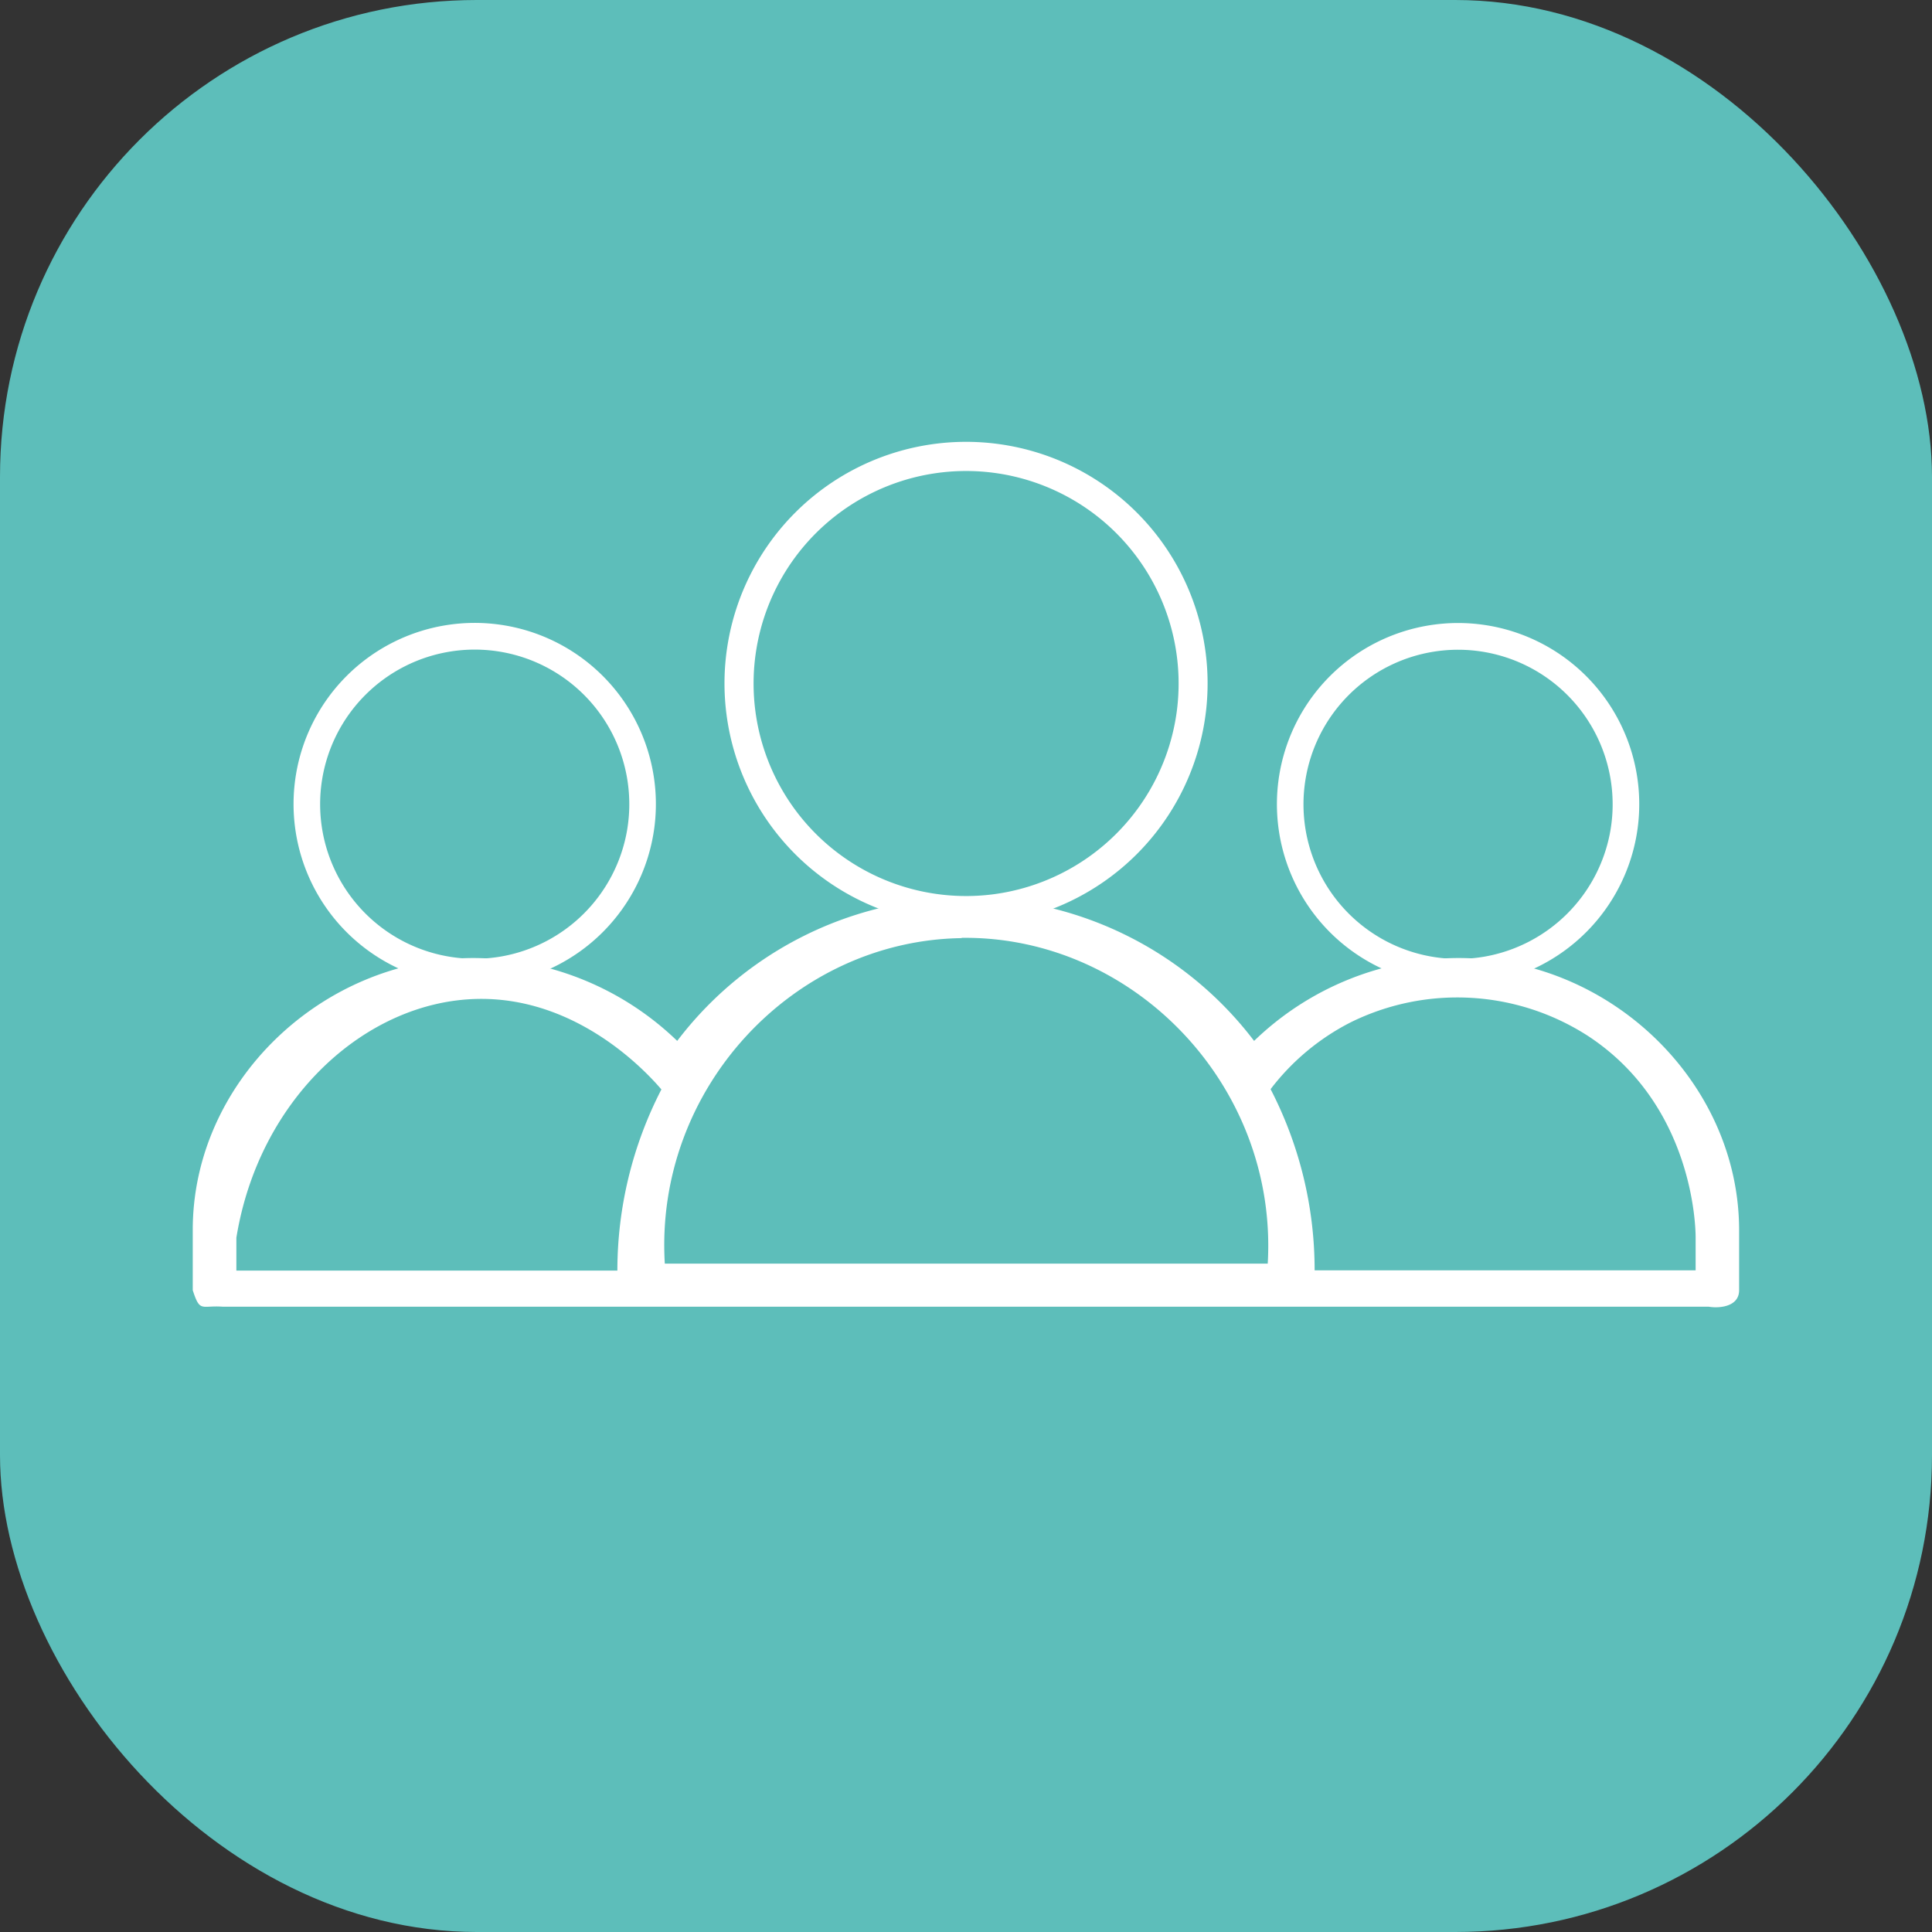 <svg xmlns="http://www.w3.org/2000/svg" viewBox="0 0 141.73 141.73">
	<rect x="0" y="0" width="141.73" height="141.73" fill="#333333" stroke="none"/>
	<g id="Capa_2" data-name="Capa 2">
		<g id="Capa_1-2" data-name="Capa 1">
			<rect width="141.73" height="141.73" rx="34.98" fill="#5dbeba" />
			<path d="M120.14,60.73A13.29,13.29,0,1,0,108.7,72.17,13.31,13.31,0,0,0,120.14,60.73Zm-11.25,9.45a11.34,11.34,0,1,1,9.25-9.26A11.37,11.37,0,0,1,108.89,70.18Z" fill="#fff" />
			<path d="M107,70.28A21.61,21.61,0,0,0,92,76.36a26.57,26.57,0,0,0-42.32,0,21.66,21.66,0,0,0-14.94-6.08c-11.16,0-20.6,9.13-20.6,19.94v4.43c.54,1.67.62,1.09,2.22,1.21h109c.78.13,2.22,0,2.22-1.21V90.22C127.56,79.41,118.13,70.28,107,70.28ZM17.34,90.8C19,80.56,26.87,73.41,35.08,73.28c7.5-.12,12.59,5.65,13.44,6.64a29,29,0,0,0-3.23,13.29H17.34Zm53.2-22C83.13,68.64,93.76,79.63,93,92.7H48.77C48,79.88,58.18,69,70.54,68.82Zm53.85,24.39H96.44a28.88,28.88,0,0,0-3.23-13.29A17.21,17.21,0,0,1,99.08,75a17.68,17.68,0,0,1,17.42,1c7.76,5.09,7.89,14.11,7.89,14.77Z" fill="#fff" />
			<path d="M48,60.73A13.29,13.29,0,1,0,36.5,72.17,13.31,13.31,0,0,0,48,60.73ZM36.69,70.18A11.34,11.34,0,1,1,46,60.92,11.36,11.36,0,0,1,36.69,70.18Z" fill="#fff" />
			<path d="M88.49,52A17.72,17.72,0,1,0,72.68,67.76,17.74,17.74,0,0,0,88.49,52ZM72.9,65.6A15.59,15.59,0,1,1,86.33,52.17,15.62,15.62,0,0,1,72.9,65.6Z" fill="#fff" />
		</g>
	</g>
</svg>
